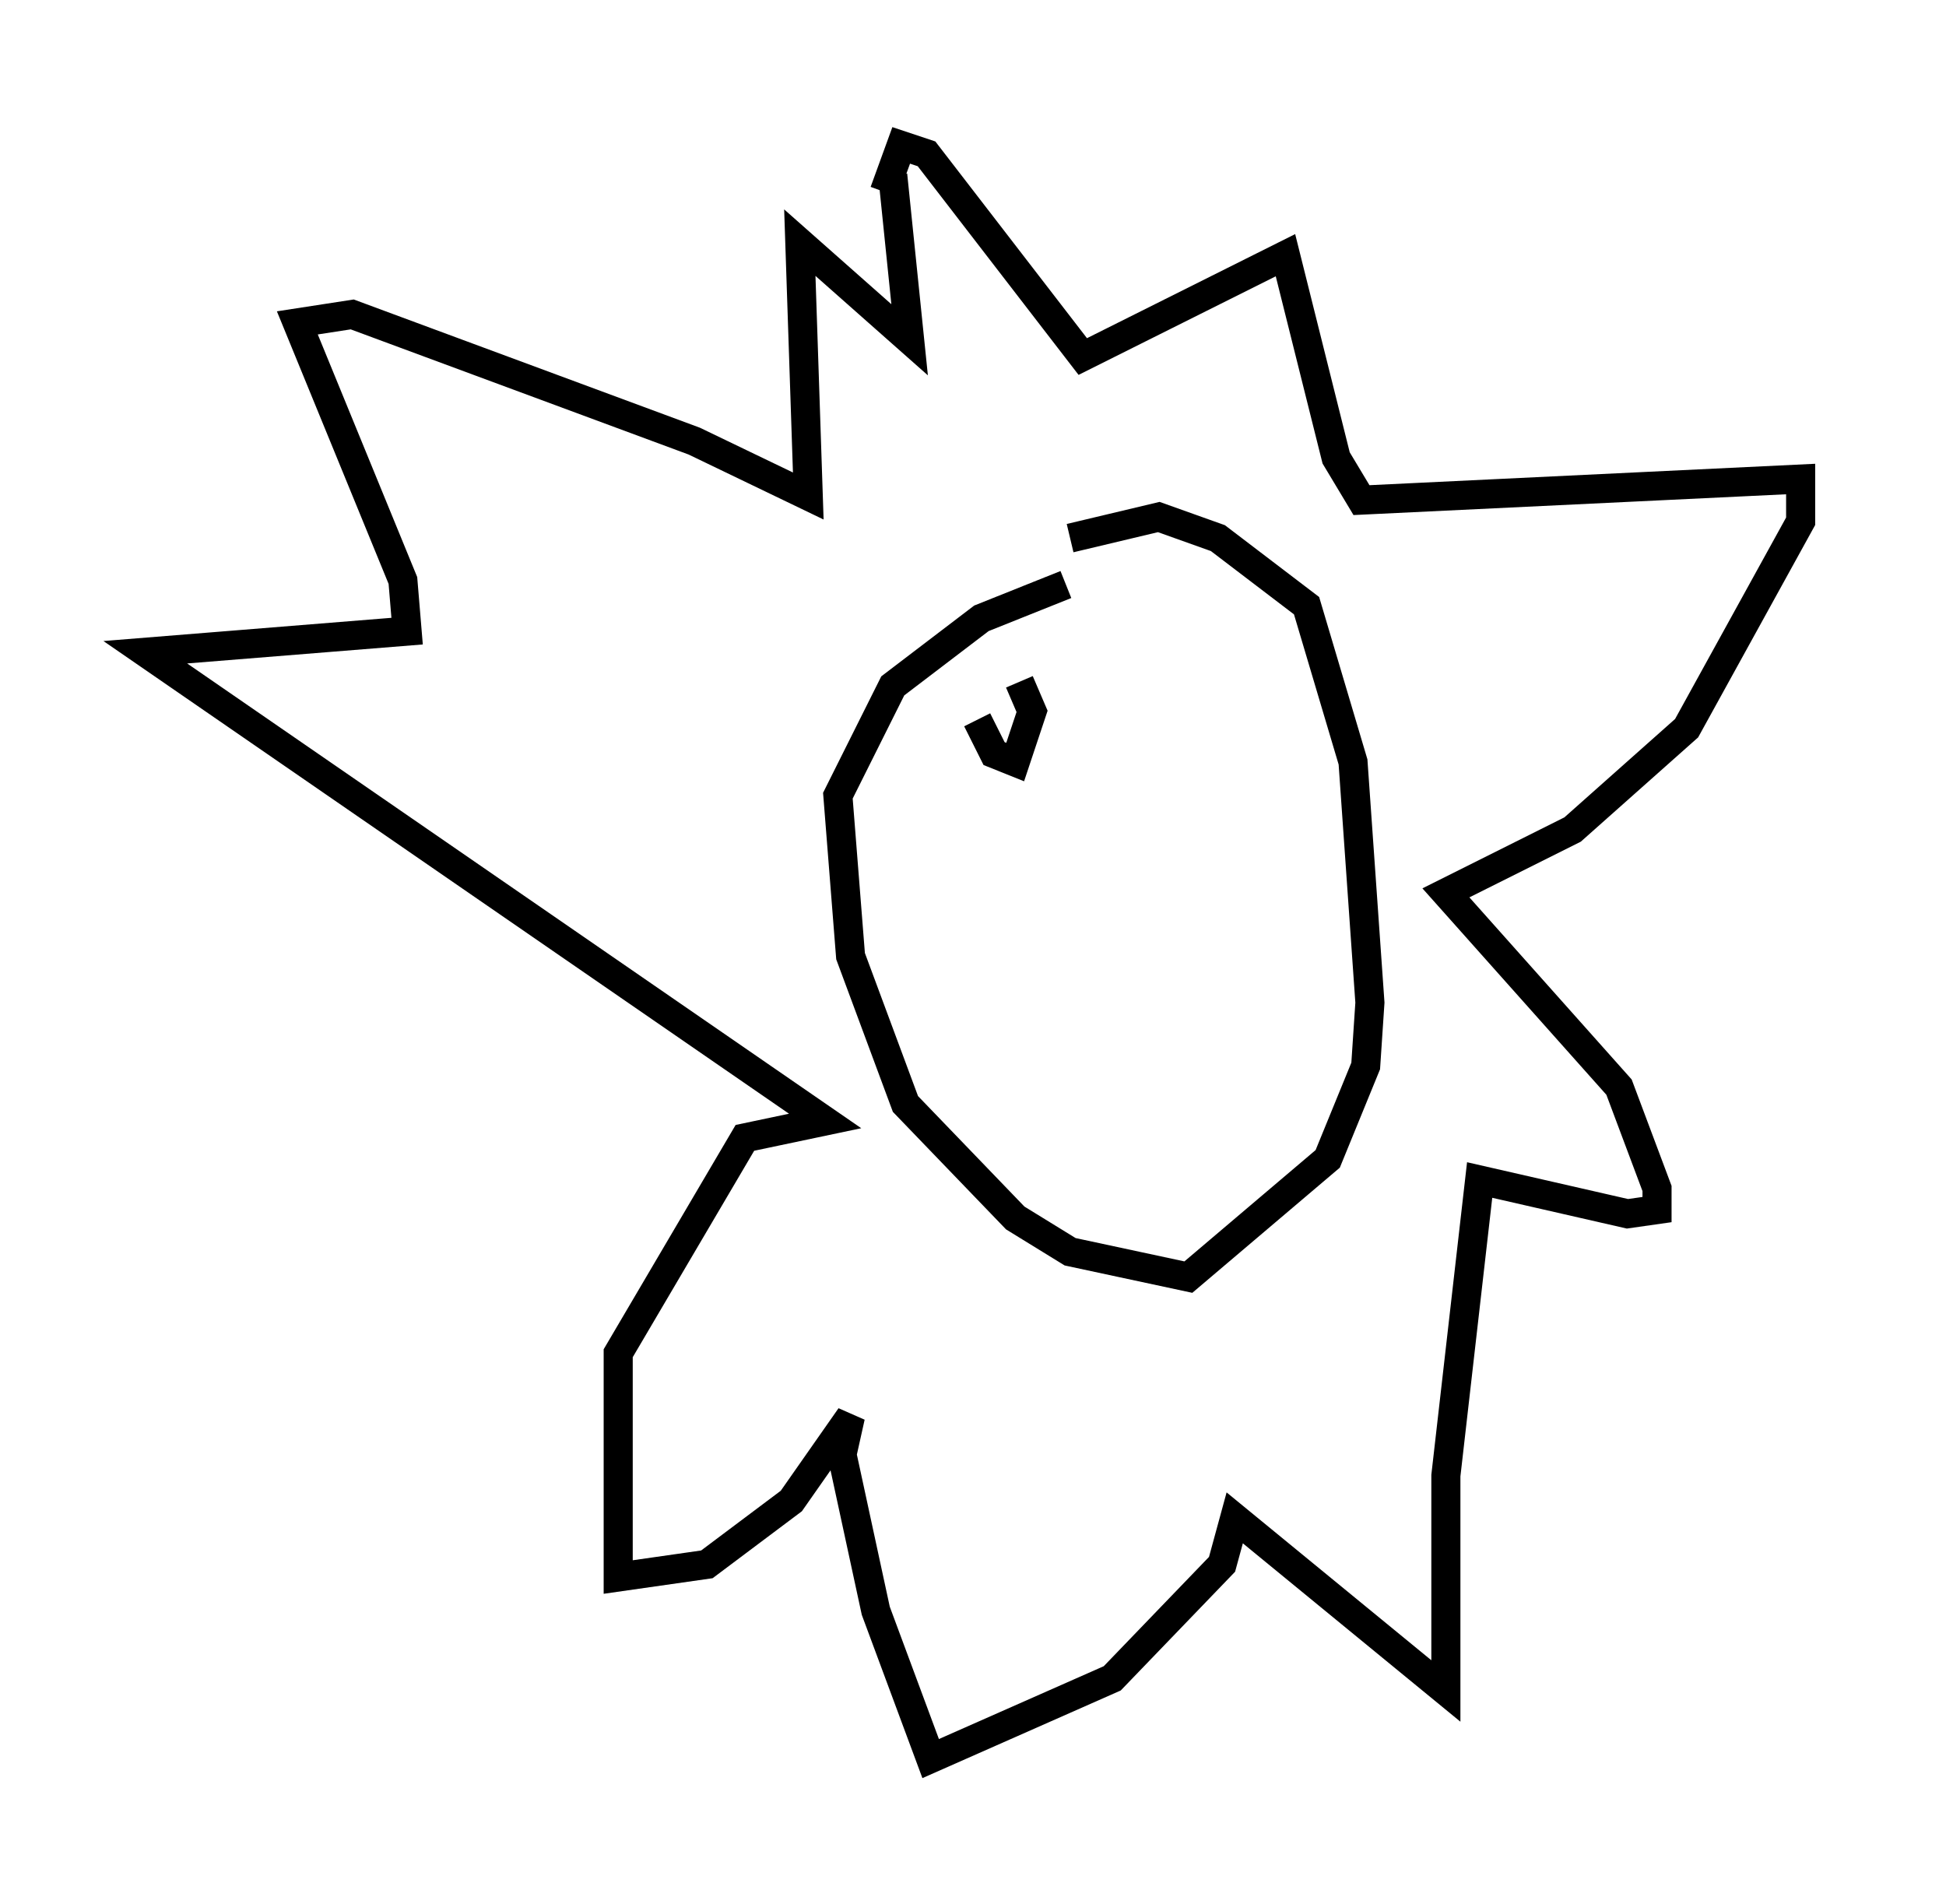 <?xml version="1.0" encoding="utf-8" ?>
<svg baseProfile="full" height="65.486" version="1.1" width="66.938" xmlns="http://www.w3.org/2000/svg" xmlns:ev="http://www.w3.org/2001/xml-events" xmlns:xlink="http://www.w3.org/1999/xlink"><defs /><rect fill="white" height="65.486" width="66.938" x="0" y="0" /><path d="M40.441, 20.106 m-3.777, 0.0 l-2.905, 1.162 -3.05, 2.324 l-1.888, 3.777 0.436, 5.52 l1.888, 5.084 3.777, 3.922 l1.888, 1.162 4.067, 0.872 l4.793, -4.067 1.307, -3.196 l0.145, -2.179 -0.581, -8.279 l-1.598, -5.374 -3.05, -2.324 l-2.034, -0.726 -3.05, 0.726 m-6.391, -11.911 l0.581, -1.598 0.872, 0.291 l5.374, 6.972 6.972, -3.486 l1.743, 6.972 0.872, 1.453 l15.106, -0.726 0.0, 1.453 l-3.922, 7.117 -3.922, 3.486 l-4.358, 2.179 5.955, 6.682 l1.307, 3.486 0.0, 0.726 l-1.017, 0.145 -5.084, -1.162 l-1.162, 10.168 0.0, 7.408 l-7.263, -5.955 -0.436, 1.598 l-3.777, 3.922 -6.246, 2.76 l-1.888, -5.084 -1.162, -5.374 l0.291, -1.307 -2.034, 2.905 l-2.905, 2.179 -3.05, 0.436 l0.0, -7.698 4.358, -7.408 l2.76, -0.581 -23.385, -16.123 l9.006, -0.726 -0.145, -1.743 l-3.631, -8.86 1.888, -0.291 l11.765, 4.358 3.922, 1.888 l-0.291, -8.715 3.777, 3.341 l-0.581, -5.665 m2.905, 18.737 l0.581, 1.162 0.726, 0.291 l0.581, -1.743 -0.436, -1.017 " fill="none" stroke="black" stroke-width="1" /></svg>